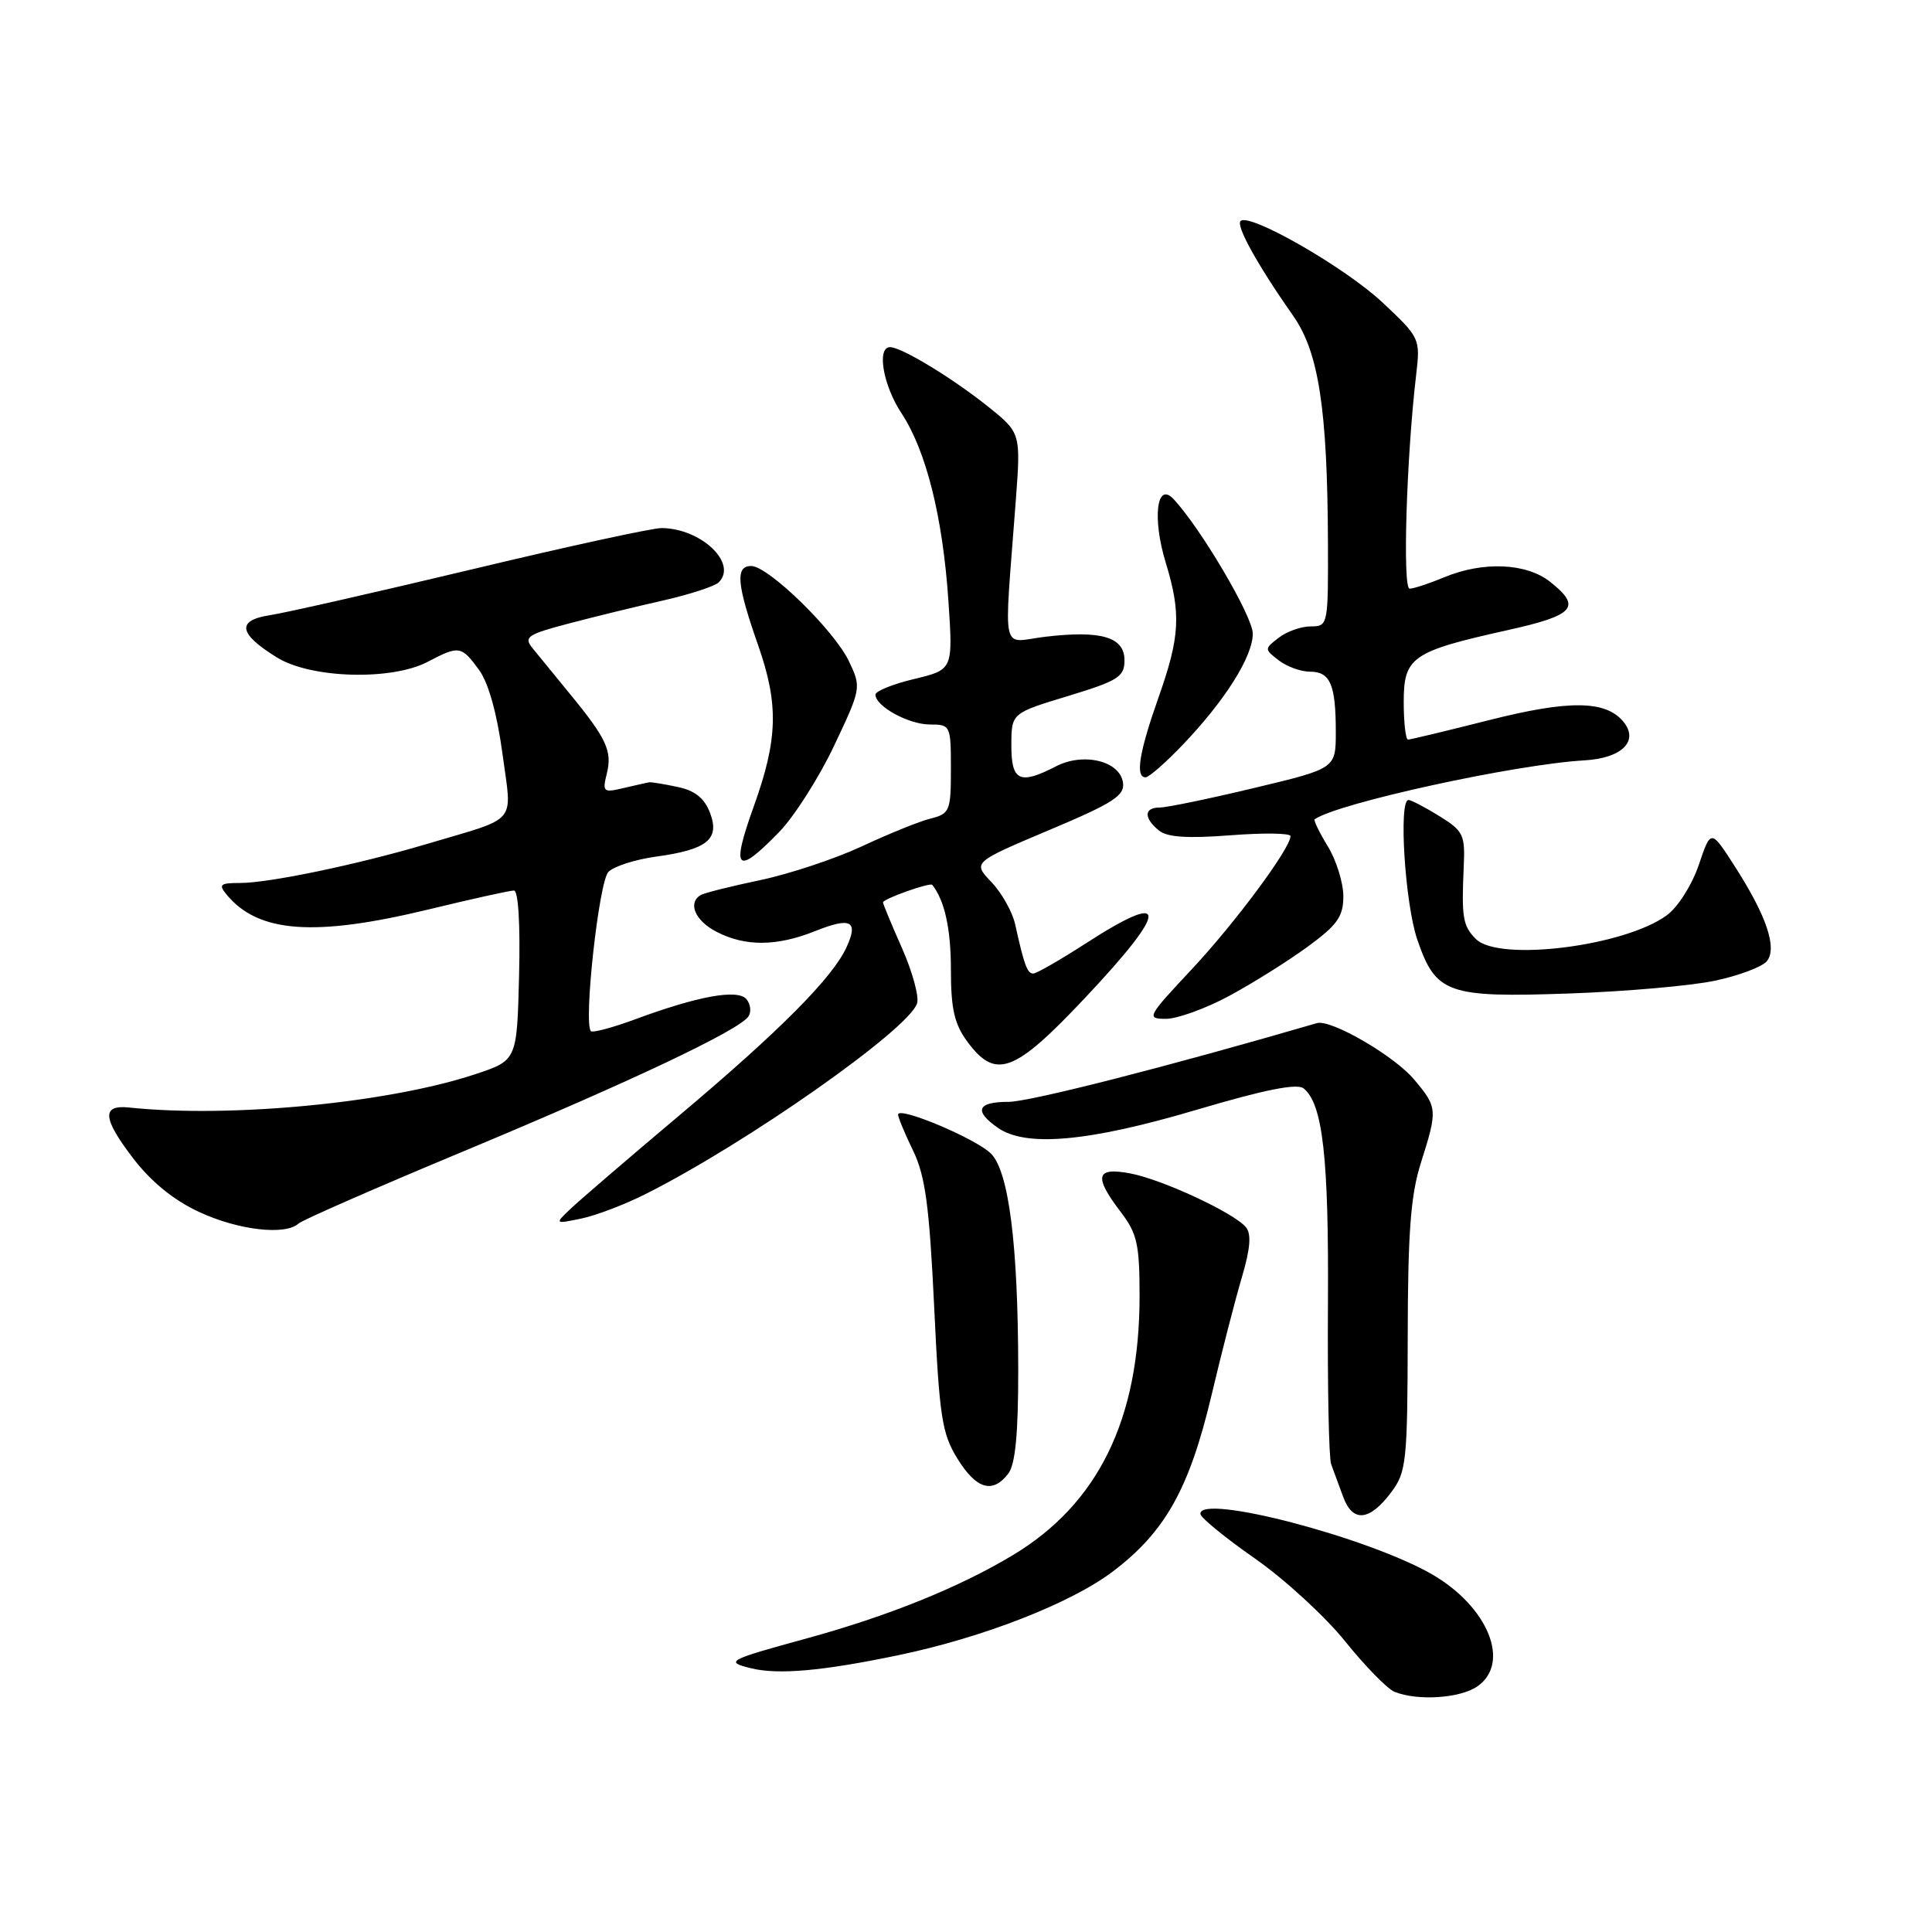 <?xml version="1.0" encoding="UTF-8" standalone="no"?>
<!DOCTYPE svg PUBLIC "-//W3C//DTD SVG 1.1//EN" "http://www.w3.org/Graphics/SVG/1.1/DTD/svg11.dtd" >
<svg xmlns="http://www.w3.org/2000/svg" xmlns:xlink="http://www.w3.org/1999/xlink" version="1.1" viewBox="0 0 256 256">
 <g >
 <path fill="currentColor"
d=" M 195.78 223.44 C 200.19 220.35 197.21 212.95 189.81 208.64 C 181.38 203.73 158.88 197.85 159.06 200.61 C 159.09 201.10 162.33 203.75 166.27 206.50 C 170.21 209.25 175.60 214.20 178.25 217.50 C 180.91 220.80 183.85 223.81 184.79 224.18 C 187.88 225.41 193.51 225.03 195.78 223.44 Z  M 119.00 219.33 C 130.25 216.99 141.90 212.44 147.47 208.22 C 154.38 202.99 157.58 197.29 160.51 184.97 C 161.87 179.21 163.70 172.11 164.57 169.19 C 165.68 165.43 165.83 163.51 165.09 162.61 C 163.50 160.70 153.99 156.28 149.75 155.48 C 145.20 154.63 144.90 155.86 148.50 160.59 C 150.68 163.44 151.00 164.88 151.00 171.72 C 151.00 188.09 145.51 199.29 134.15 206.10 C 126.98 210.39 117.68 214.14 106.85 217.11 C 96.43 219.96 96.00 220.19 99.50 221.05 C 103.12 221.94 108.96 221.42 119.00 219.33 Z  M 184.39 197.67 C 186.35 195.05 186.50 193.55 186.53 177.17 C 186.55 163.27 186.92 158.34 188.28 154.07 C 190.51 147.04 190.48 146.72 187.37 143.03 C 184.72 139.88 176.35 135.03 174.50 135.57 C 154.74 141.33 136.44 146.00 133.63 146.00 C 129.49 146.00 129.00 147.19 132.22 149.44 C 135.93 152.04 144.25 151.29 158.50 147.07 C 167.56 144.38 171.88 143.52 172.74 144.22 C 175.28 146.28 176.08 153.42 175.96 172.76 C 175.89 183.62 176.08 193.18 176.38 194.00 C 176.69 194.82 177.41 196.77 177.97 198.32 C 179.24 201.80 181.49 201.57 184.39 197.67 Z  M 133.61 195.25 C 134.54 194.02 134.93 189.95 134.92 181.50 C 134.91 164.95 133.68 155.24 131.31 152.86 C 129.30 150.86 119.00 146.53 119.00 147.69 C 119.00 148.06 119.90 150.23 121.00 152.49 C 122.61 155.83 123.14 159.78 123.78 173.09 C 124.47 187.74 124.81 189.96 126.86 193.27 C 129.37 197.34 131.54 197.97 133.61 195.25 Z  M 39.55 162.13 C 40.07 161.66 49.95 157.33 61.50 152.52 C 83.70 143.26 98.04 136.47 99.19 134.66 C 99.57 134.06 99.45 133.04 98.91 132.40 C 97.77 131.02 92.47 131.98 84.12 135.08 C 81.16 136.17 78.54 136.87 78.30 136.63 C 77.29 135.63 79.36 116.78 80.62 115.53 C 81.35 114.79 84.17 113.89 86.90 113.51 C 93.72 112.58 95.41 111.21 94.08 107.70 C 93.34 105.76 92.08 104.75 89.77 104.27 C 87.97 103.89 86.28 103.61 86.00 103.66 C 85.72 103.71 84.21 104.05 82.63 104.42 C 79.94 105.06 79.80 104.94 80.40 102.53 C 81.15 99.53 80.39 97.88 75.48 91.90 C 73.50 89.48 71.28 86.77 70.55 85.87 C 69.37 84.41 69.89 84.06 75.36 82.62 C 78.74 81.73 84.38 80.35 87.90 79.56 C 91.41 78.76 94.72 77.68 95.24 77.16 C 97.76 74.64 92.93 70.04 87.70 69.97 C 86.49 69.95 75.15 72.42 62.50 75.45 C 49.85 78.47 37.83 81.20 35.80 81.51 C 31.30 82.19 31.58 83.96 36.70 87.12 C 41.20 89.91 51.91 90.21 56.70 87.68 C 60.84 85.51 61.13 85.56 63.48 88.77 C 64.72 90.48 65.86 94.54 66.57 99.82 C 67.85 109.40 68.89 108.16 56.46 111.86 C 47.40 114.55 35.67 117.00 31.81 117.00 C 29.15 117.00 28.92 117.20 30.05 118.57 C 34.25 123.62 41.69 124.16 56.81 120.50 C 62.49 119.12 67.56 118.00 68.10 118.00 C 68.68 118.00 68.95 122.46 68.78 129.25 C 68.50 140.50 68.50 140.50 63.00 142.33 C 51.56 146.14 30.50 148.17 17.10 146.75 C 13.45 146.37 13.59 148.17 17.60 153.43 C 20.01 156.58 22.99 159.02 26.38 160.59 C 31.54 163.00 37.80 163.73 39.55 162.13 Z  M 85.50 158.24 C 98.92 151.50 120.42 136.40 121.52 132.95 C 121.80 132.05 120.90 128.76 119.52 125.63 C 118.13 122.50 117.00 119.77 117.00 119.57 C 117.00 119.11 123.24 116.89 123.53 117.25 C 125.17 119.31 126.00 123.08 126.00 128.47 C 126.00 133.70 126.46 135.70 128.19 138.04 C 131.93 143.10 134.40 142.18 143.75 132.25 C 154.94 120.38 154.99 117.82 143.88 125.00 C 140.47 127.20 137.34 129.00 136.91 129.00 C 136.12 129.00 135.71 127.89 134.52 122.50 C 134.16 120.85 132.74 118.32 131.37 116.88 C 128.88 114.27 128.88 114.27 138.99 110.00 C 147.54 106.40 149.06 105.42 148.80 103.69 C 148.38 100.82 143.55 99.66 139.91 101.55 C 135.11 104.03 134.00 103.50 134.01 98.75 C 134.02 94.50 134.02 94.50 141.51 92.23 C 148.18 90.20 149.00 89.68 149.00 87.49 C 149.00 84.41 145.93 83.50 138.53 84.37 C 132.51 85.08 133.02 87.40 134.59 66.43 C 135.27 57.36 135.27 57.36 130.89 53.85 C 126.13 50.05 119.45 46.00 117.94 46.00 C 116.14 46.00 117.01 51.07 119.46 54.77 C 122.73 59.74 124.92 68.50 125.67 79.62 C 126.28 88.73 126.28 88.73 121.14 89.97 C 118.31 90.64 116.00 91.58 116.00 92.04 C 116.00 93.59 120.41 96.00 123.22 96.00 C 125.94 96.00 126.00 96.12 126.00 101.89 C 126.00 107.45 125.85 107.82 123.32 108.46 C 121.85 108.82 117.74 110.49 114.19 112.15 C 110.64 113.80 104.57 115.82 100.69 116.63 C 96.82 117.44 93.28 118.33 92.82 118.61 C 91.10 119.68 92.12 122.01 94.95 123.47 C 98.75 125.44 102.94 125.41 108.02 123.37 C 112.74 121.49 113.77 122.01 112.18 125.49 C 110.34 129.54 103.34 136.58 90.00 147.81 C 83.12 153.60 76.60 159.21 75.50 160.27 C 73.51 162.18 73.52 162.19 77.00 161.47 C 78.92 161.08 82.75 159.62 85.50 158.24 Z  M 162.86 131.97 C 165.96 130.30 170.64 127.37 173.25 125.46 C 177.23 122.55 178.00 121.45 178.00 118.74 C 177.99 116.96 177.07 113.99 175.94 112.14 C 174.81 110.29 174.03 108.68 174.20 108.56 C 177.24 106.42 200.79 101.27 209.98 100.75 C 214.94 100.46 217.22 98.17 215.09 95.61 C 212.75 92.79 207.88 92.74 197.28 95.43 C 191.70 96.84 186.88 98.00 186.57 98.00 C 186.26 98.00 186.00 95.76 186.00 93.03 C 186.00 87.06 187.07 86.32 199.75 83.50 C 208.68 81.52 209.63 80.43 205.37 77.07 C 202.21 74.59 196.48 74.36 191.35 76.50 C 189.37 77.32 187.32 78.00 186.78 78.00 C 185.83 78.00 186.36 60.60 187.65 49.65 C 188.21 44.86 188.15 44.74 183.21 40.10 C 178.25 35.44 165.53 28.14 164.38 29.29 C 163.75 29.92 166.65 35.15 171.36 41.86 C 174.73 46.65 175.89 54.21 175.96 71.75 C 176.00 82.85 175.97 83.00 173.69 83.00 C 172.42 83.00 170.51 83.67 169.44 84.50 C 167.52 85.98 167.52 86.02 169.44 87.50 C 170.51 88.33 172.37 89.00 173.58 89.00 C 176.27 89.00 177.00 90.71 177.00 96.99 C 177.00 101.83 177.00 101.83 166.18 104.41 C 160.23 105.84 154.60 107.00 153.68 107.00 C 151.59 107.00 151.52 108.36 153.53 110.02 C 154.63 110.94 157.28 111.12 163.03 110.68 C 167.41 110.34 171.00 110.39 171.00 110.79 C 171.00 112.40 163.65 122.31 157.88 128.47 C 152.00 134.75 151.87 135.00 154.50 135.00 C 155.99 135.00 159.76 133.64 162.86 131.97 Z  M 227.24 129.95 C 230.40 129.28 233.48 128.12 234.10 127.38 C 235.53 125.65 234.10 121.38 229.84 114.75 C 226.70 109.86 226.70 109.86 225.10 114.60 C 224.21 117.23 222.34 120.20 220.87 121.27 C 215.29 125.39 198.61 127.47 195.57 124.43 C 193.83 122.69 193.65 121.60 193.95 114.88 C 194.15 110.60 193.91 110.11 190.71 108.13 C 188.82 106.96 186.98 106.00 186.63 106.00 C 185.30 106.00 186.17 119.73 187.79 124.48 C 190.26 131.68 191.76 132.21 208.00 131.64 C 215.43 131.38 224.08 130.62 227.24 129.95 Z  M 103.24 110.25 C 105.24 108.19 108.52 103.04 110.52 98.82 C 114.12 91.21 114.14 91.10 112.49 87.62 C 110.55 83.53 101.80 75.00 99.54 75.00 C 97.41 75.00 97.61 77.37 100.45 85.48 C 103.20 93.33 103.08 97.93 99.90 106.79 C 96.82 115.35 97.55 116.11 103.24 110.25 Z  M 156.66 98.75 C 162.31 92.85 166.00 87.01 166.00 83.95 C 166.00 81.67 159.01 69.83 155.46 66.09 C 153.26 63.79 152.68 68.68 154.45 74.50 C 156.53 81.32 156.37 84.33 153.48 92.50 C 150.94 99.70 150.41 103.00 151.79 103.00 C 152.23 103.00 154.42 101.09 156.66 98.75 Z "/>
</g>
</svg>